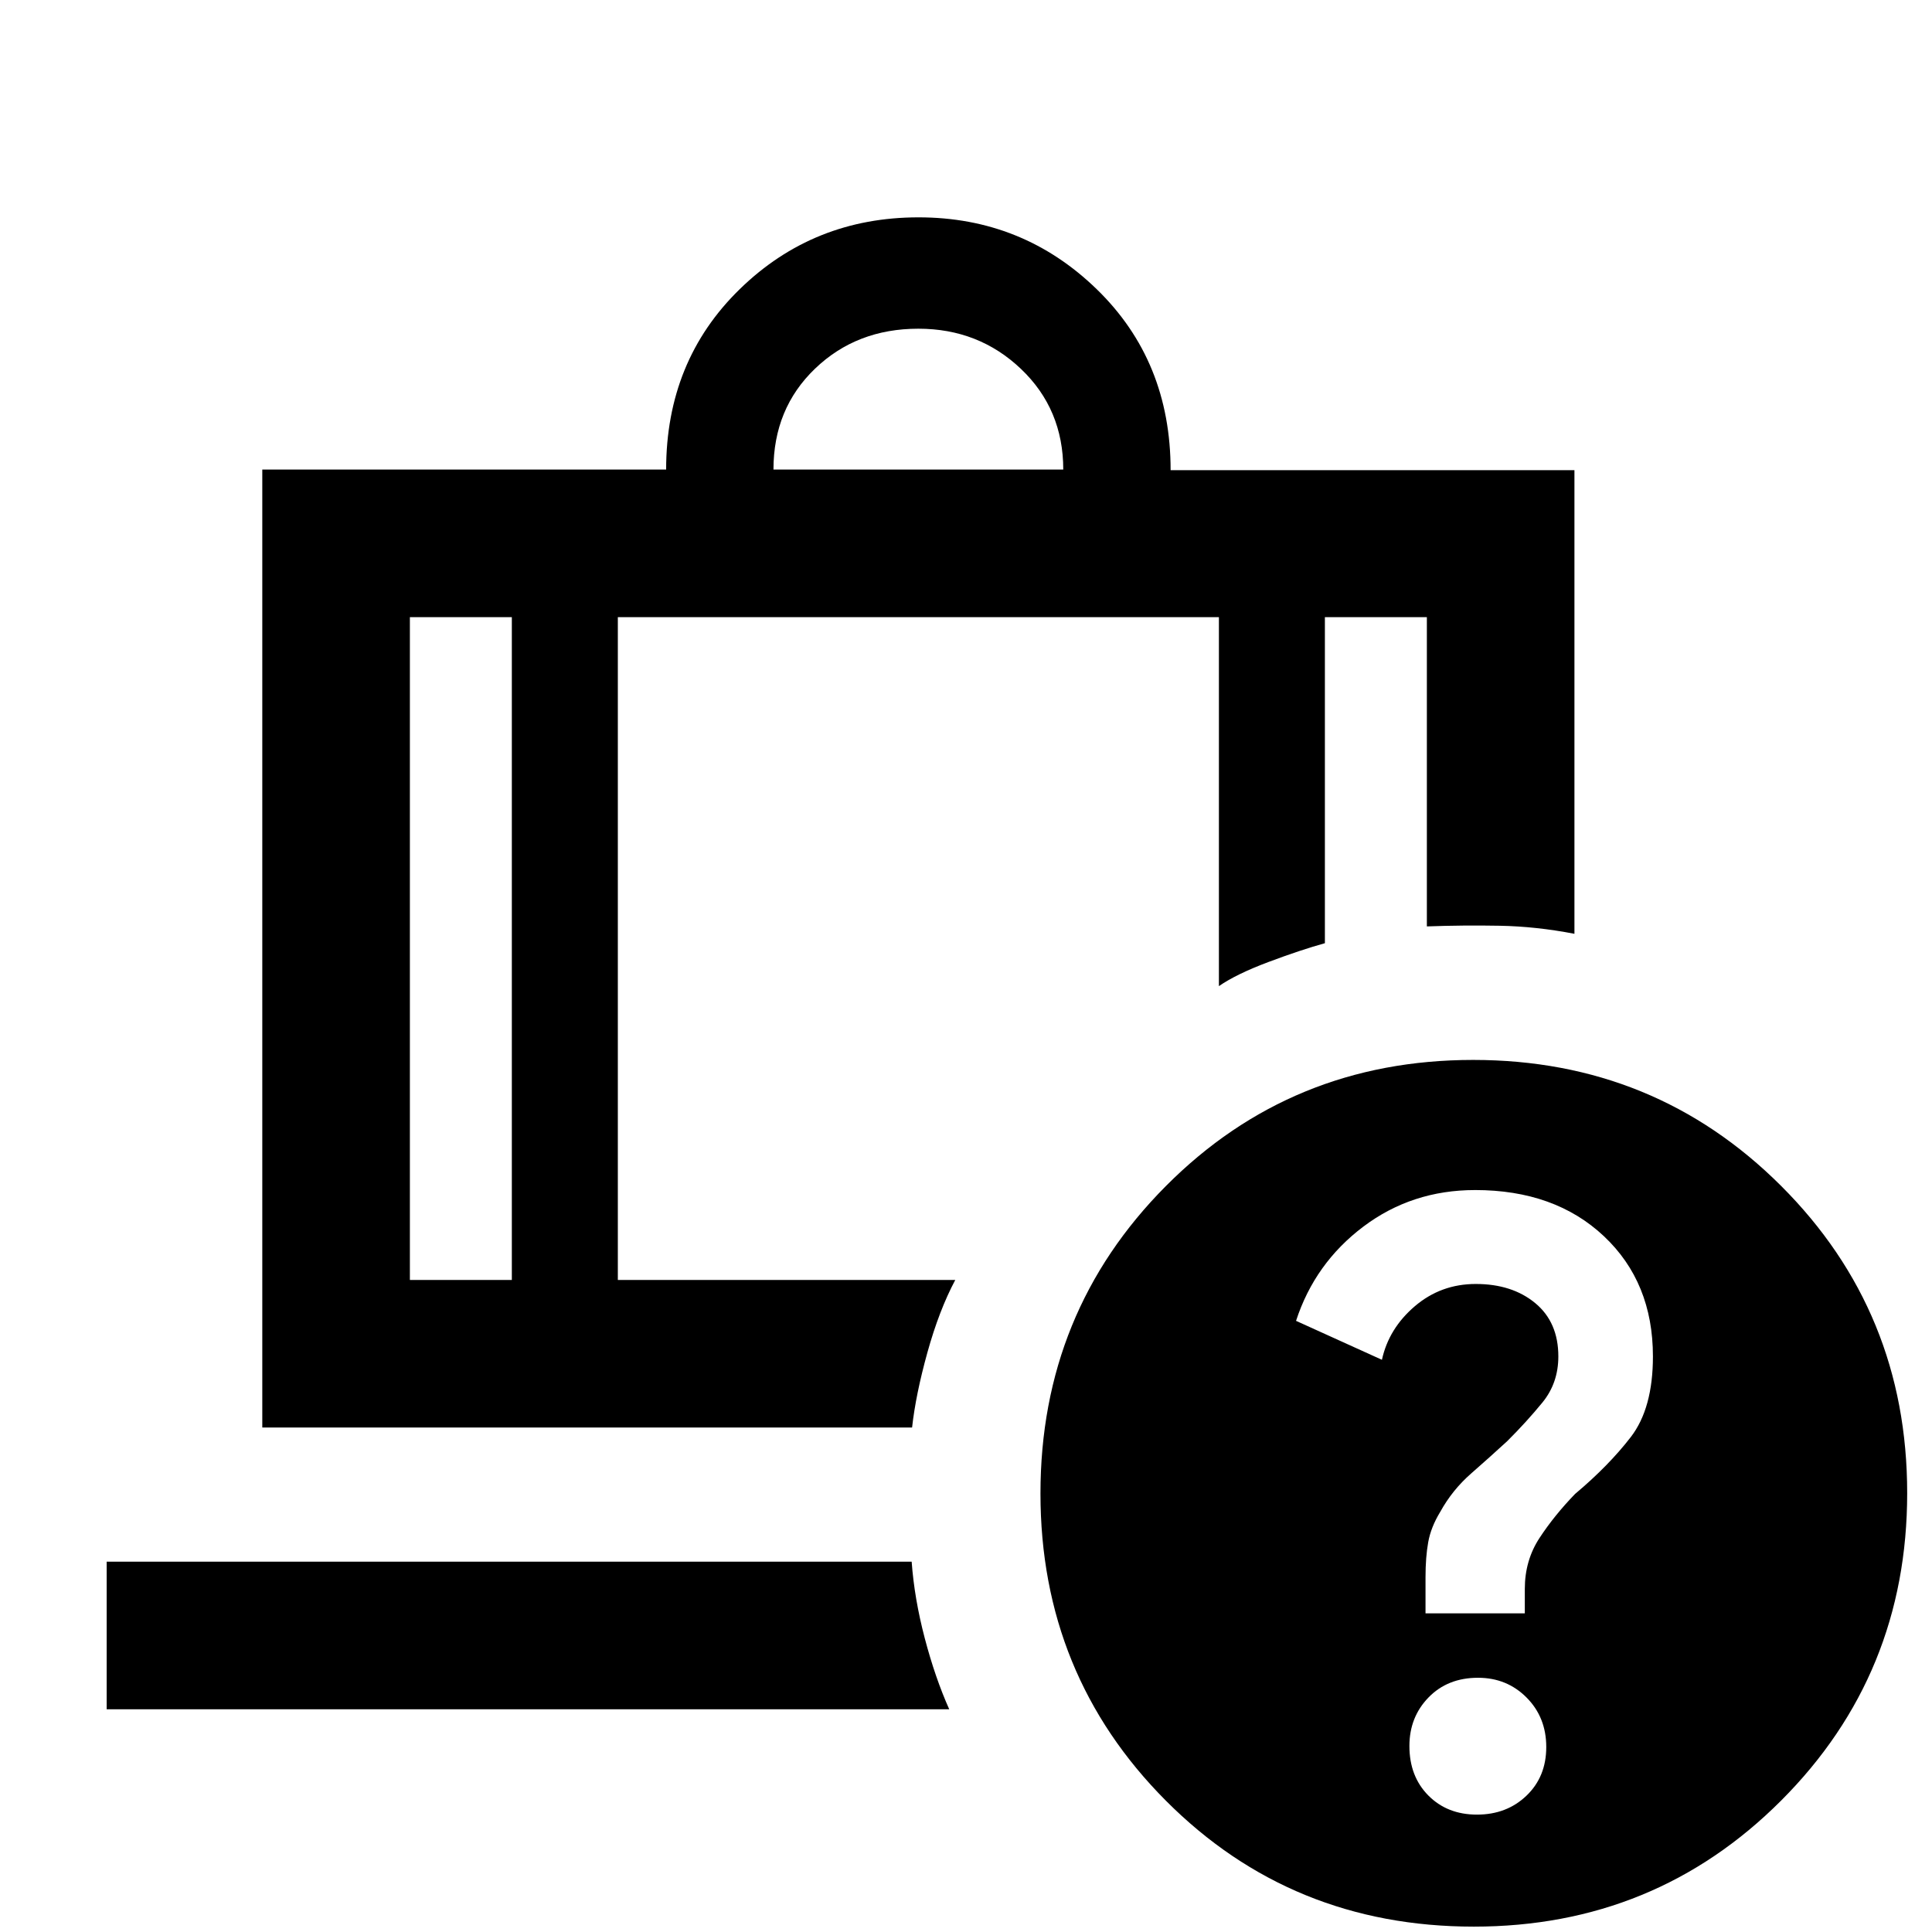 <svg xmlns="http://www.w3.org/2000/svg" height="40" viewBox="0 -960 960 960" width="40"><path d="M384.33-726.67h144q0-30-21-50t-51-20q-30.66 0-51.33 19.84-20.67 19.83-20.67 50.16Zm-130 73.34h-50.66V-324h50.66v-329.33ZM53-110.67V-184h400q1.33 18.33 6.5 38t12.17 35.33H53Zm254-542.66V-324h167.67q-8 15-13.84 36-5.83 21-7.62 37.33H130.33v-476H331q0-54 36.58-89.66Q404.16-852 456.41-852q51.76 0 88.51 35.67 36.75 35.66 36.75 89.95h200.66V-496q-19-3.67-37.16-4-18.17-.33-36.17.33v-153.66h-50.67v162q-12 3.33-28 9.33t-24.66 12v-183.33H307Zm425 220q90.33 0 153 62.57 62.67 62.58 62.67 152.67 0 90.09-62.61 152.76-62.6 62.66-152.73 62.66-90.66 0-153-62.57Q517-127.82 517-217.91q0-90.09 62.33-152.76 62.34-62.66 152.67-62.66Zm1.91 375q14.76 0 24.59-9.41t9.83-24.17q0-14.76-9.78-24.59t-24.13-9.83q-15.09 0-24.59 9.78t-9.5 24.13q0 15.09 9.41 24.59t24.17 9.5Zm-.94-310.34q-31.41 0-55.53 18.17-24.11 18.17-33.44 46.82l42.67 19.35q3.42-15.6 16.38-26.64Q716-322 733.3-322q18.05 0 29.54 9.5 11.49 9.5 11.49 26.5 0 13.2-7.89 22.87-7.9 9.66-17.54 19.26-8.57 7.87-17.9 16.04-9.33 8.16-15.33 19.02-4.67 7.66-6 15.11-1.34 7.46-1.34 17.41v17.96h49.34v-12.16q0-14.18 7.33-25.34 7.33-11.17 17.64-21.84 16.69-14 27.69-28.27 11-14.28 11-40.06 0-36.81-24.36-59.74-24.37-22.93-64-22.93ZM254.33-653.33H307h-52.67Zm0 0h-50.66 50.66Zm52.67 0h298.67H307Zm298.67 0h52.66-52.66Zm52.66 0H709h-50.67Z"/></svg>